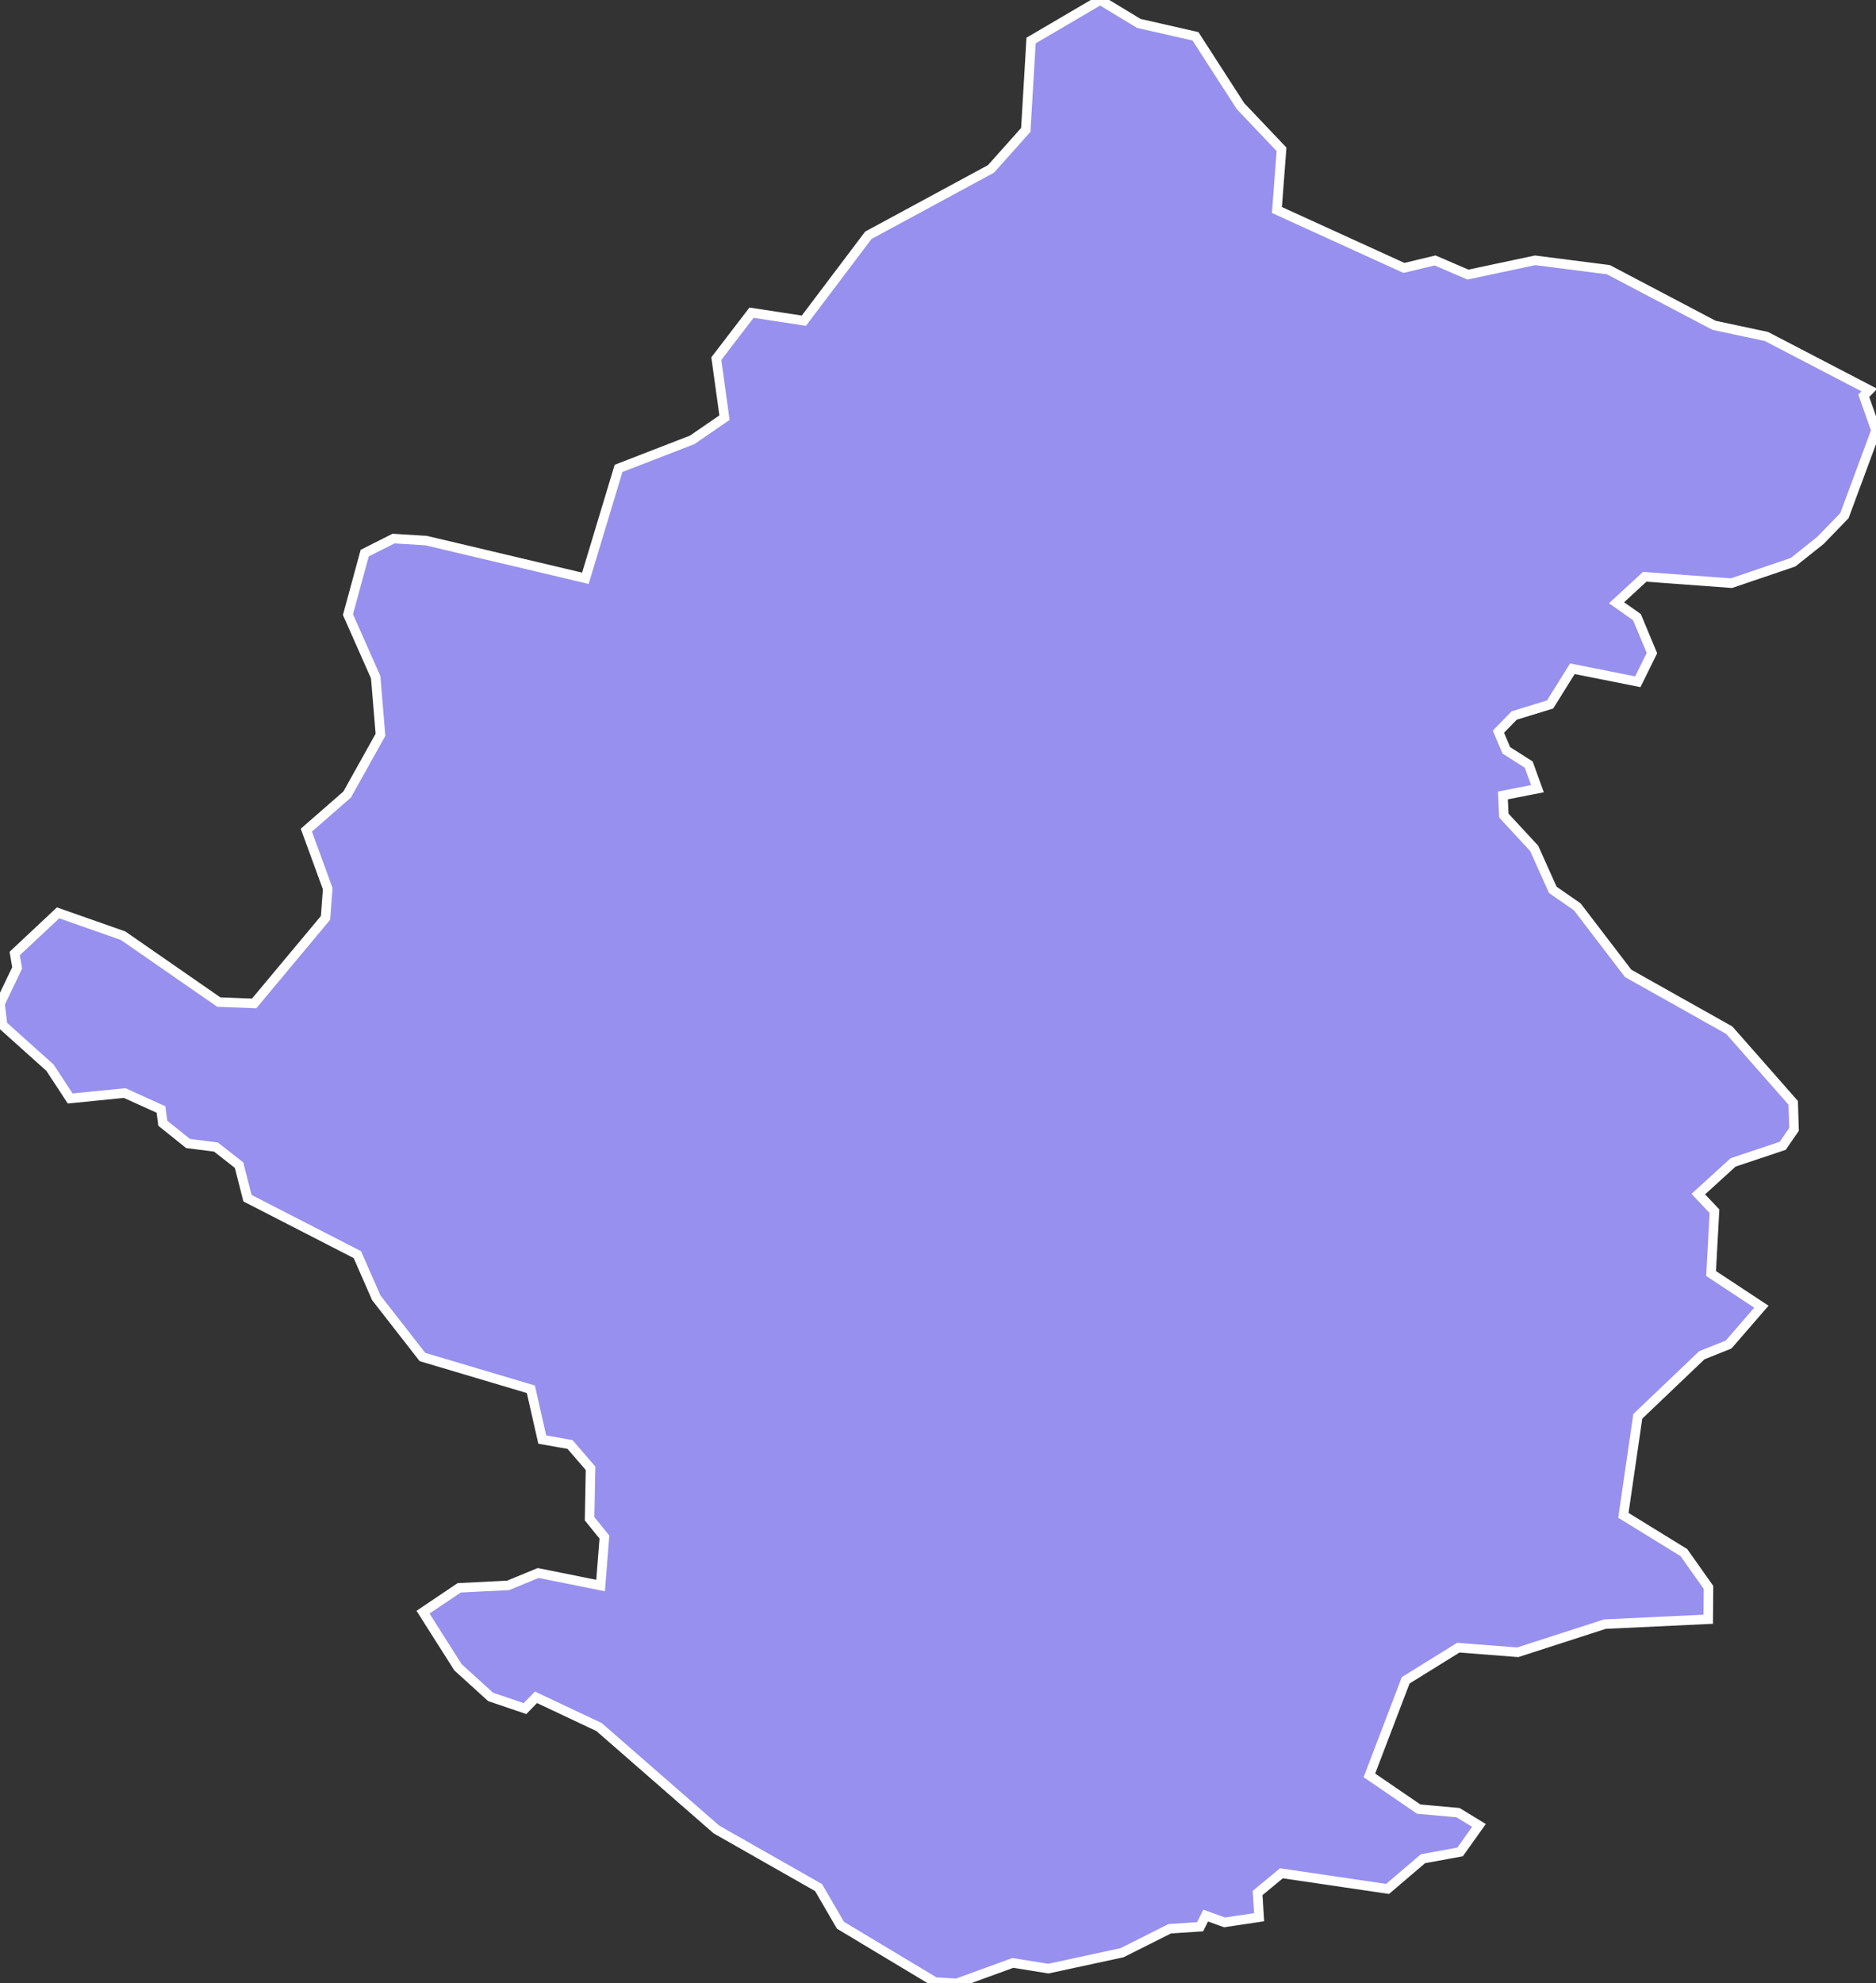 <svg xmlns="http://www.w3.org/2000/svg" viewBox="166.892 162.098 137.97 145.83" width="137.97" height="145.83">
            <rect x="166.892" y="162.098" width="137.97" height="145.83" fill="#333333" stroke="none"/>
            <path 
                d="m 247.802,162.098 2.84,1.72 4.17,0.95 3.31,5.13 3.02,3.18 -0.34,4.46 9.34,4.26 2.29,-0.55 2.42,1.04 4.94,-1.05 5.39,0.69 7.77,4.09 3.85,0.82 7.57,3.94 0,0 -0.41,0.42 0.9,2.55 -2.32,6.26 -1.76,1.82 -2.02,1.61 -4.53,1.54 -6.38,-0.47 -2.07,1.91 1.5,1.06 1.1,2.64 -1.04,2.11 -4.81,-0.96 -1.64,2.63 -2.64,0.81 -1.16,1.19 0.58,1.37 1.65,1.05 0.64,1.77 -2.54,0.5 0.07,1.48 2.23,2.41 1.37,3.05 1.8,1.25 3.74,4.89 7.44,4.18 4.7,5.34 0.06,1.95 0,0 -0.83,1.21 -3.65,1.22 -2.56,2.33 1.19,1.26 -0.25,4.58 3.7,2.44 -2.41,2.78 -1.97,0.79 -4.71,4.49 -1.06,7.28 4.45,2.74 1.81,2.56 -0.02,2.34 -7.6,0.36 -6.41,2.07 -4.37,-0.34 -3.87,2.4 -2.67,6.99 3.63,2.48 2.89,0.26 1.54,0.94 -1.39,1.95 -2.73,0.5 -2.6,2.22 -7.81,-1.15 -1.75,1.45 0.11,1.78 0,0 -2.54,0.38 -1.39,-0.5 -0.41,0.82 -2.24,0.15 -3.5,1.76 -5.42,1.17 -2.61,-0.42 -4.12,1.5 -1.6,-0.09 -6.96,-4.18 -1.61,-2.77 -7.51,-4.27 -8.63,-7.53 -4.64,-2.19 -0.81,0.83 -2.53,-0.86 -2.4,-2.18 -2.57,-4.05 0,0 2.66,-1.79 3.6,-0.18 2.21,-0.91 4.59,0.92 0.28,-3.56 -1.09,-1.35 0.07,-3.71 -1.51,-1.75 -2.04,-0.36 -0.84,-3.7 -7.97,-2.37 -3.4,-4.36 -1.39,-3.17 -8.08,-4.15 -0.62,-2.43 -1.7,-1.33 -2.05,-0.26 -1.86,-1.49 -0.13,-1.01 -2.67,-1.21 -4.01,0.4 -1.48,-2.26 -3.49,-3.13 -0.19,-1.58 1.26,-2.63 -0.18,-1.06 3.19,-2.99 4.78,1.68 7.04,4.88 2.6,0.1 5.25,-6.29 0.16,-2.15 -1.57,-4.3 3,-2.62 2.45,-4.39 -0.35,-4.23 -2.04,-4.61 1.23,-4.52 2.12,-1.07 2.41,0.15 11.7,2.77 2.44,-8.08 5.42,-2.1 2.37,-1.63 -0.6,-4.34 2.59,-3.38 3.85,0.59 4.74,-6.28 9.02,-4.88 2.56,-2.87 0.39,-6.57 z" 
                fill="rgb(151, 144, 238)" 
                stroke="white" 
                stroke-width=".7px"
                title="Rapti" 
                id="NP-RA" 
            />
        </svg>